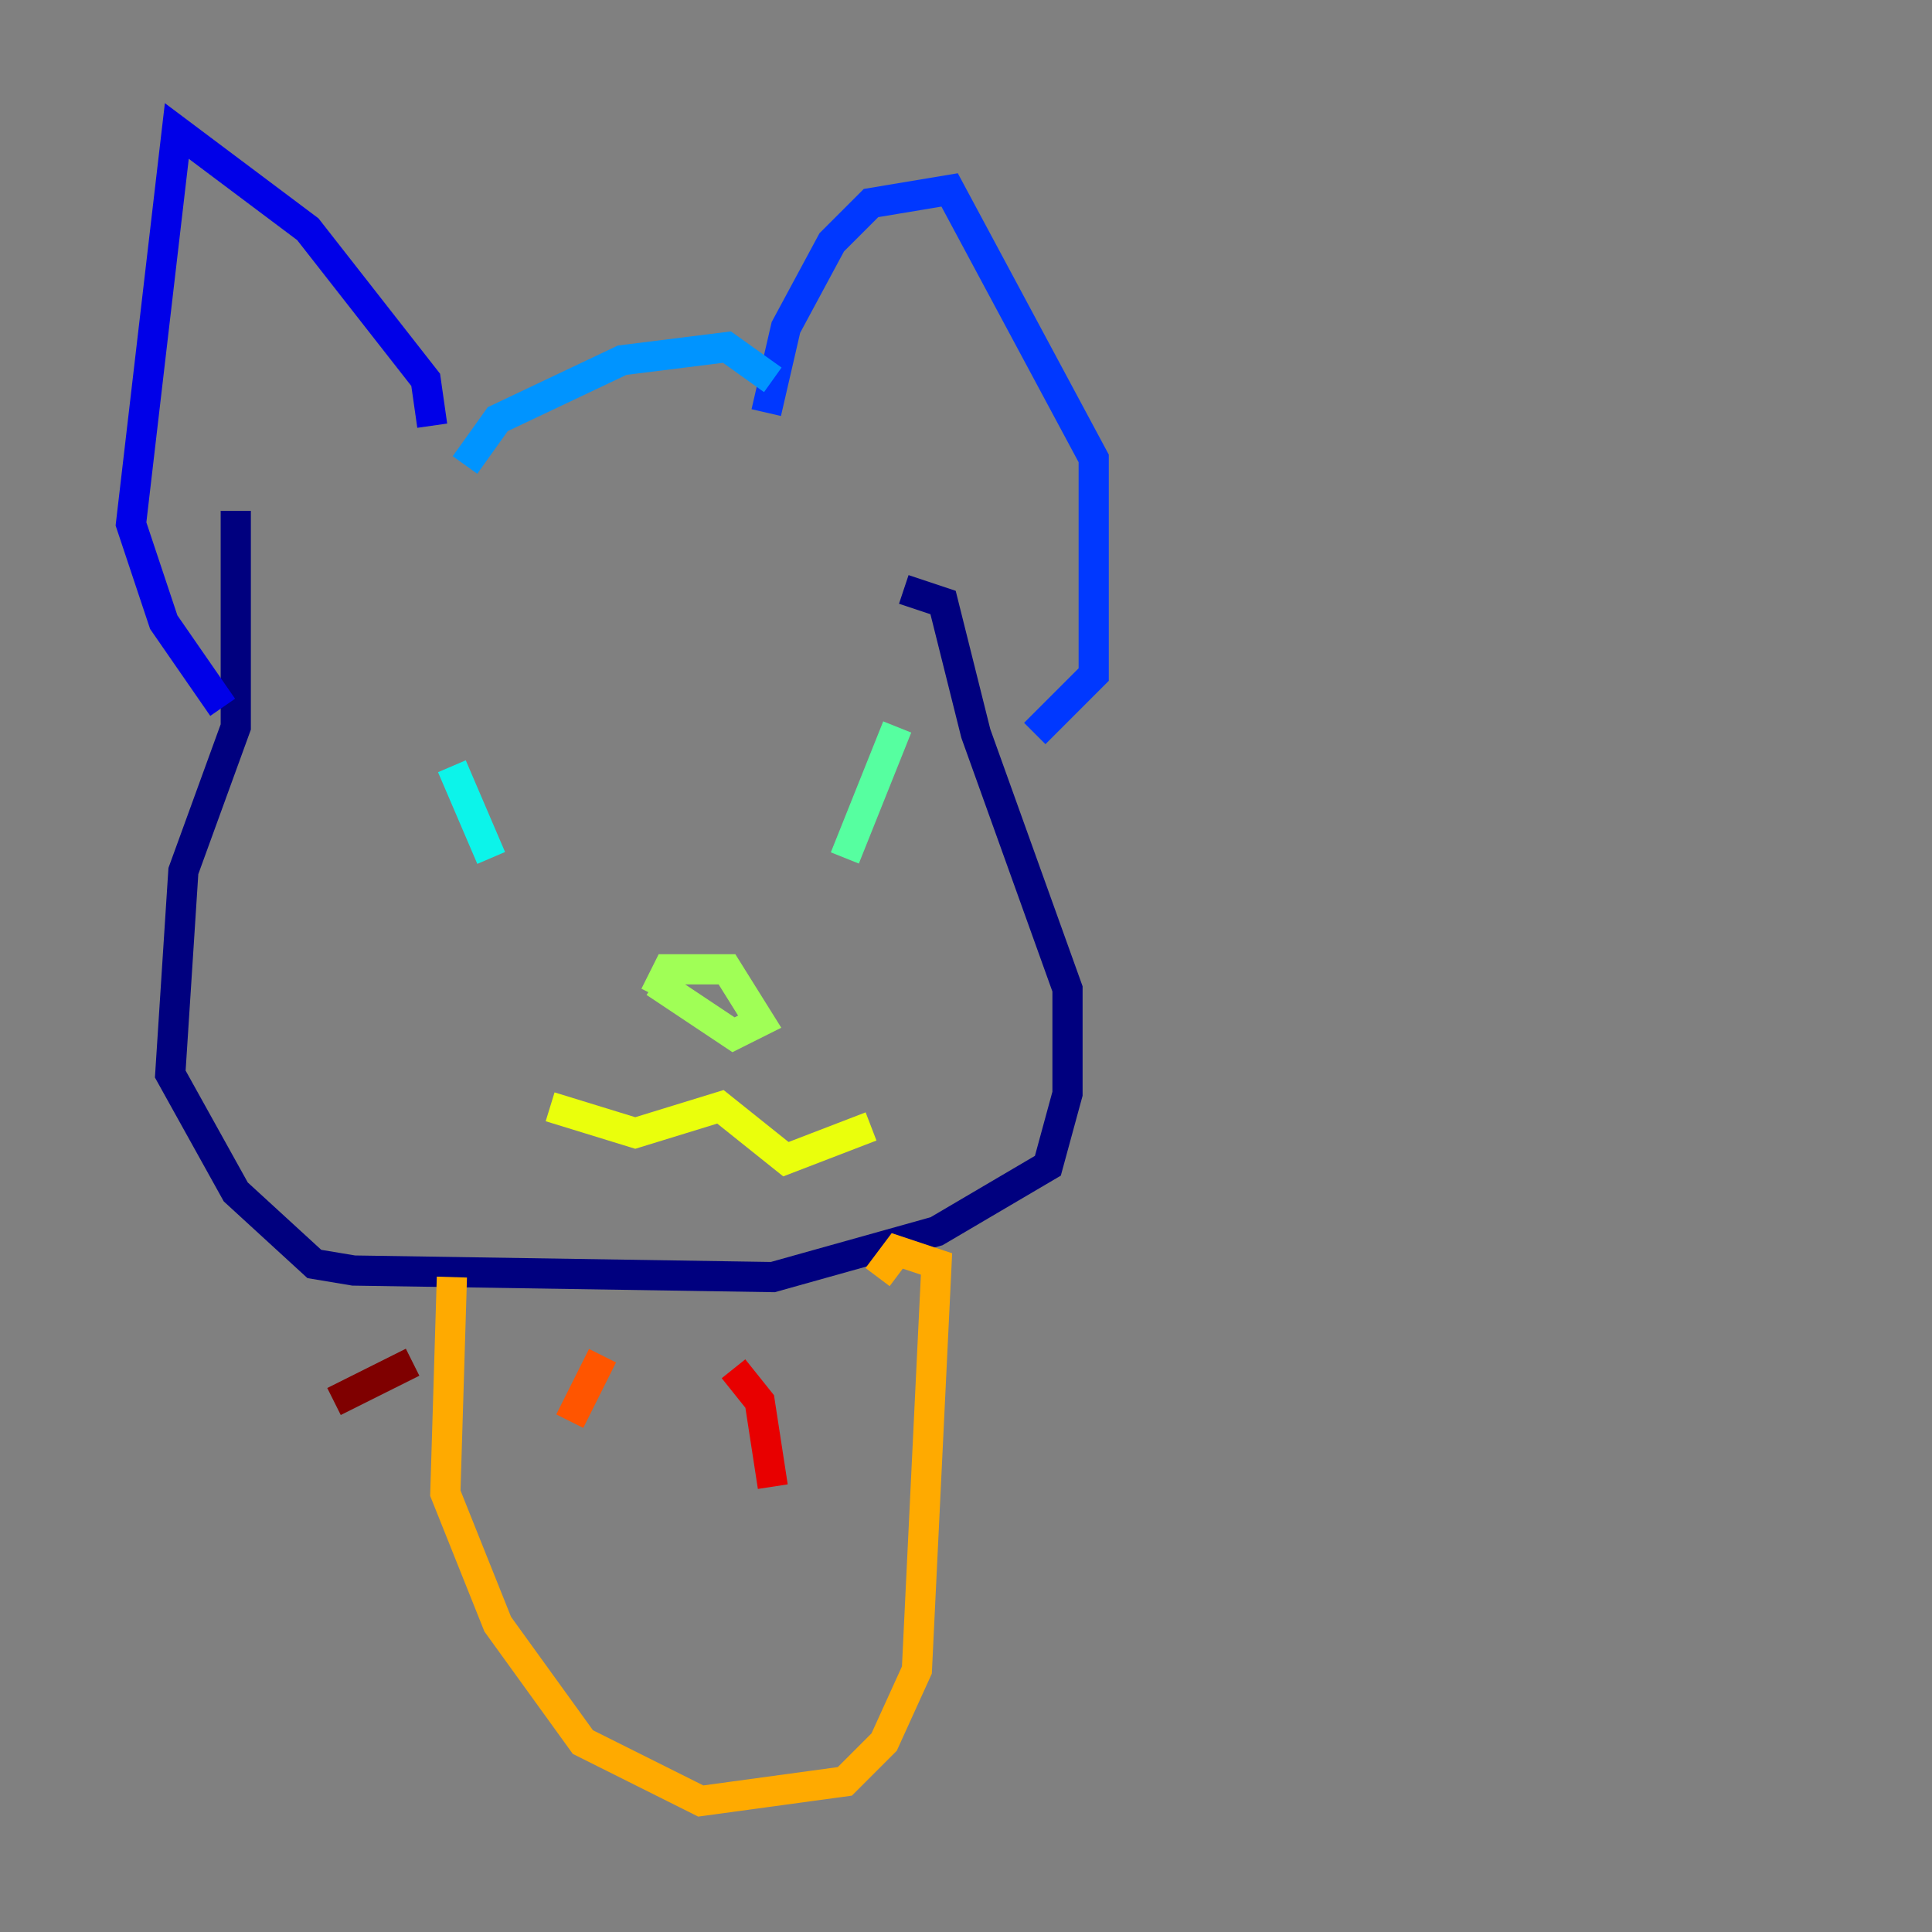 <?xml version="1.0" encoding="utf-8" ?>
<svg baseProfile="tiny" height="128" version="1.2" viewBox="0,0,128,128" width="128" xmlns="http://www.w3.org/2000/svg" xmlns:ev="http://www.w3.org/2001/xml-events" xmlns:xlink="http://www.w3.org/1999/xlink"><rect x="0" y="0" width="128" height="128" fill="#808080" stroke="none"/><defs /><polyline fill="none" points="15.62,33.844 15.62,48.163 12.149,57.709 11.281,71.159 15.62,78.969 20.827,83.742 23.43,84.176 51.2,84.61 62.047,81.573 69.424,77.234 70.725,72.461 70.725,65.519 64.651,48.597 62.481,39.919 59.878,39.051" stroke="#00007f" stroke-width="2" /><polyline fill="none" points="28.637,28.203 28.203,25.166 20.393,15.186 11.715,8.678 8.678,34.712 10.848,41.22 14.752,46.861" stroke="#0000e8" stroke-width="2" /><polyline fill="none" points="50.766,27.336 52.068,21.695 55.105,16.054 57.709,13.451 62.915,12.583 72.461,30.373 72.461,44.691 68.556,48.597" stroke="#0038ff" stroke-width="2" /><polyline fill="none" points="30.807,30.807 32.976,27.77 41.22,23.864 48.163,22.997 51.2,25.166" stroke="#0094ff" stroke-width="2" /><polyline fill="none" points="29.939,50.766 32.542,56.841" stroke="#0cf4ea" stroke-width="2" /><polyline fill="none" points="59.444,48.163 55.973,56.841" stroke="#56ffa0" stroke-width="2" /><polyline fill="none" points="43.39,65.953 44.258,64.217 48.163,64.217 50.332,67.688 48.597,68.556 43.39,65.085" stroke="#a0ff56" stroke-width="2" /><polyline fill="none" points="36.447,73.329 42.088,75.064 47.729,73.329 52.068,76.8 57.709,74.63" stroke="#eaff0c" stroke-width="2" /><polyline fill="none" points="29.939,84.61 29.505,98.929 32.976,107.607 38.617,115.417 46.427,119.322 55.973,118.02 58.576,115.417 60.746,110.644 62.047,83.742 59.444,82.875 58.142,84.61" stroke="#ffaa00" stroke-width="2" /><polyline fill="none" points="39.919,89.817 37.749,94.156" stroke="#ff5500" stroke-width="2" /><polyline fill="none" points="48.597,90.685 50.332,92.854 51.2,98.495" stroke="#e80000" stroke-width="2" /><polyline fill="none" points="27.336,90.251 22.129,92.854" stroke="#7f0000" stroke-width="2" /></svg>